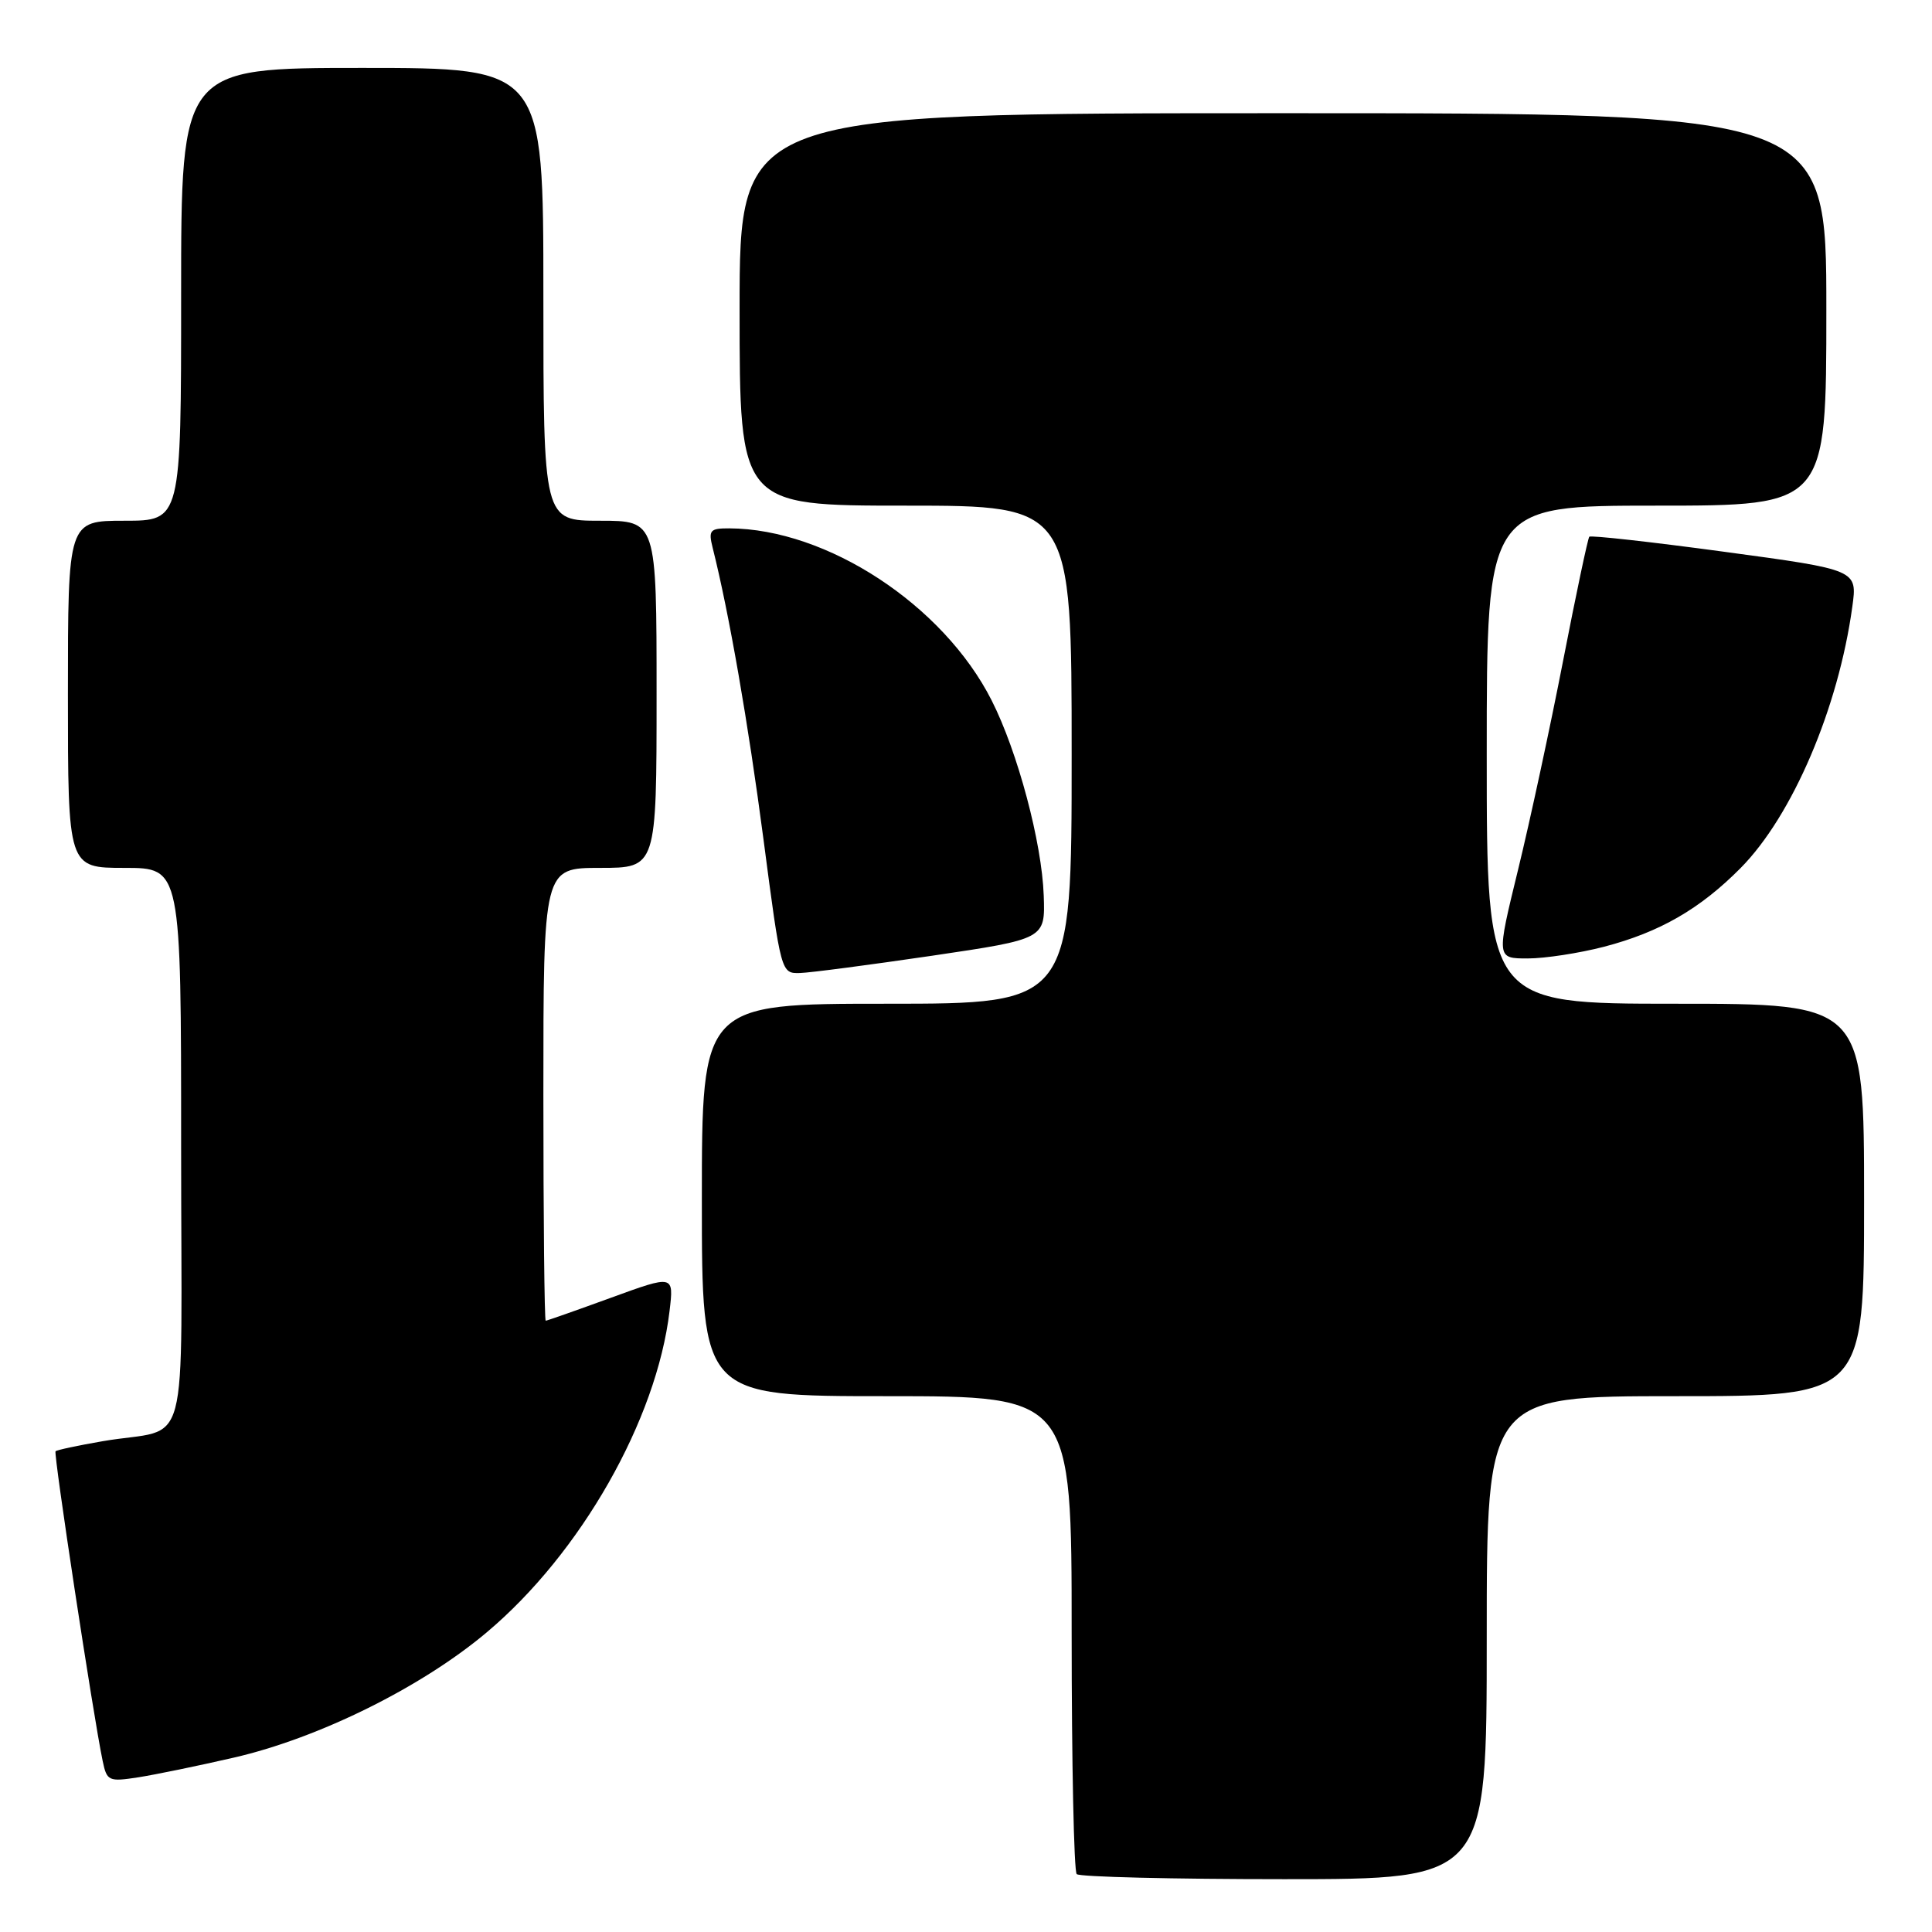 <?xml version="1.0" encoding="UTF-8" standalone="no"?>
<!DOCTYPE svg PUBLIC "-//W3C//DTD SVG 1.1//EN" "http://www.w3.org/Graphics/SVG/1.1/DTD/svg11.dtd" >
<svg xmlns="http://www.w3.org/2000/svg" xmlns:xlink="http://www.w3.org/1999/xlink" version="1.1" viewBox="0 0 256 256">
 <g >
 <path fill="currentColor"
d=" M 197.00 217.00 C 197.00 185.00 197.00 185.00 222.00 185.00 C 247.00 185.00 247.00 185.00 247.00 159.00 C 247.00 133.00 247.00 133.00 222.00 133.00 C 197.00 133.00 197.00 133.00 197.00 100.00 C 197.00 67.00 197.00 67.00 219.50 67.00 C 242.00 67.00 242.00 67.00 242.00 41.00 C 242.00 15.00 242.00 15.00 170.00 15.00 C 98.00 15.00 98.00 15.00 98.00 41.00 C 98.00 67.00 98.00 67.00 120.00 67.00 C 142.00 67.00 142.00 67.00 142.00 100.00 C 142.00 133.00 142.00 133.00 117.50 133.00 C 93.00 133.00 93.00 133.00 93.00 159.00 C 93.00 185.00 93.00 185.00 117.50 185.00 C 142.00 185.00 142.00 185.00 142.00 216.33 C 142.00 233.57 142.30 247.97 142.67 248.33 C 143.03 248.70 155.41 249.00 170.17 249.00 C 197.00 249.00 197.00 249.00 197.00 217.00 Z  M 31.00 232.89 C 42.25 230.30 55.87 223.56 64.50 216.29 C 76.96 205.81 87.01 188.14 88.72 173.71 C 89.29 168.92 89.29 168.92 80.95 171.96 C 76.37 173.63 72.48 175.00 72.31 175.00 C 72.14 175.00 72.00 161.50 72.00 145.00 C 72.00 115.00 72.00 115.00 79.50 115.00 C 87.00 115.00 87.00 115.00 87.00 92.00 C 87.00 69.00 87.00 69.00 79.50 69.00 C 72.00 69.00 72.00 69.00 72.00 39.00 C 72.00 9.00 72.00 9.00 48.00 9.00 C 24.00 9.00 24.00 9.00 24.00 39.00 C 24.00 69.00 24.00 69.00 16.50 69.00 C 9.00 69.00 9.00 69.00 9.00 92.00 C 9.00 115.00 9.00 115.00 16.50 115.00 C 24.00 115.00 24.00 115.00 24.00 151.98 C 24.00 194.18 25.40 188.93 13.59 190.97 C 10.34 191.53 7.53 192.13 7.36 192.30 C 7.07 192.60 12.35 227.34 13.60 233.32 C 14.16 236.01 14.39 236.11 18.35 235.50 C 20.63 235.14 26.32 233.97 31.00 232.89 Z  M 123.50 126.64 C 138.50 124.42 138.50 124.42 138.30 118.68 C 138.06 111.65 134.85 99.62 131.40 92.81 C 125.00 80.17 109.59 70.07 96.64 70.01 C 94.07 70.00 93.85 70.26 94.43 72.58 C 96.62 81.29 99.14 95.80 101.17 111.25 C 103.49 128.95 103.50 129.00 106.00 128.93 C 107.37 128.89 115.25 127.85 123.50 126.64 Z  M 212.54 125.45 C 219.93 123.52 225.27 120.44 230.65 115.01 C 237.51 108.07 243.60 93.82 245.44 80.40 C 246.12 75.50 246.12 75.50 228.52 73.12 C 218.85 71.81 210.77 70.91 210.59 71.12 C 210.40 71.33 208.84 78.70 207.13 87.50 C 205.42 96.30 202.73 108.79 201.15 115.25 C 198.28 127.00 198.28 127.00 202.43 127.00 C 204.71 127.00 209.26 126.30 212.54 125.45 Z "/>
</g>
</svg>
